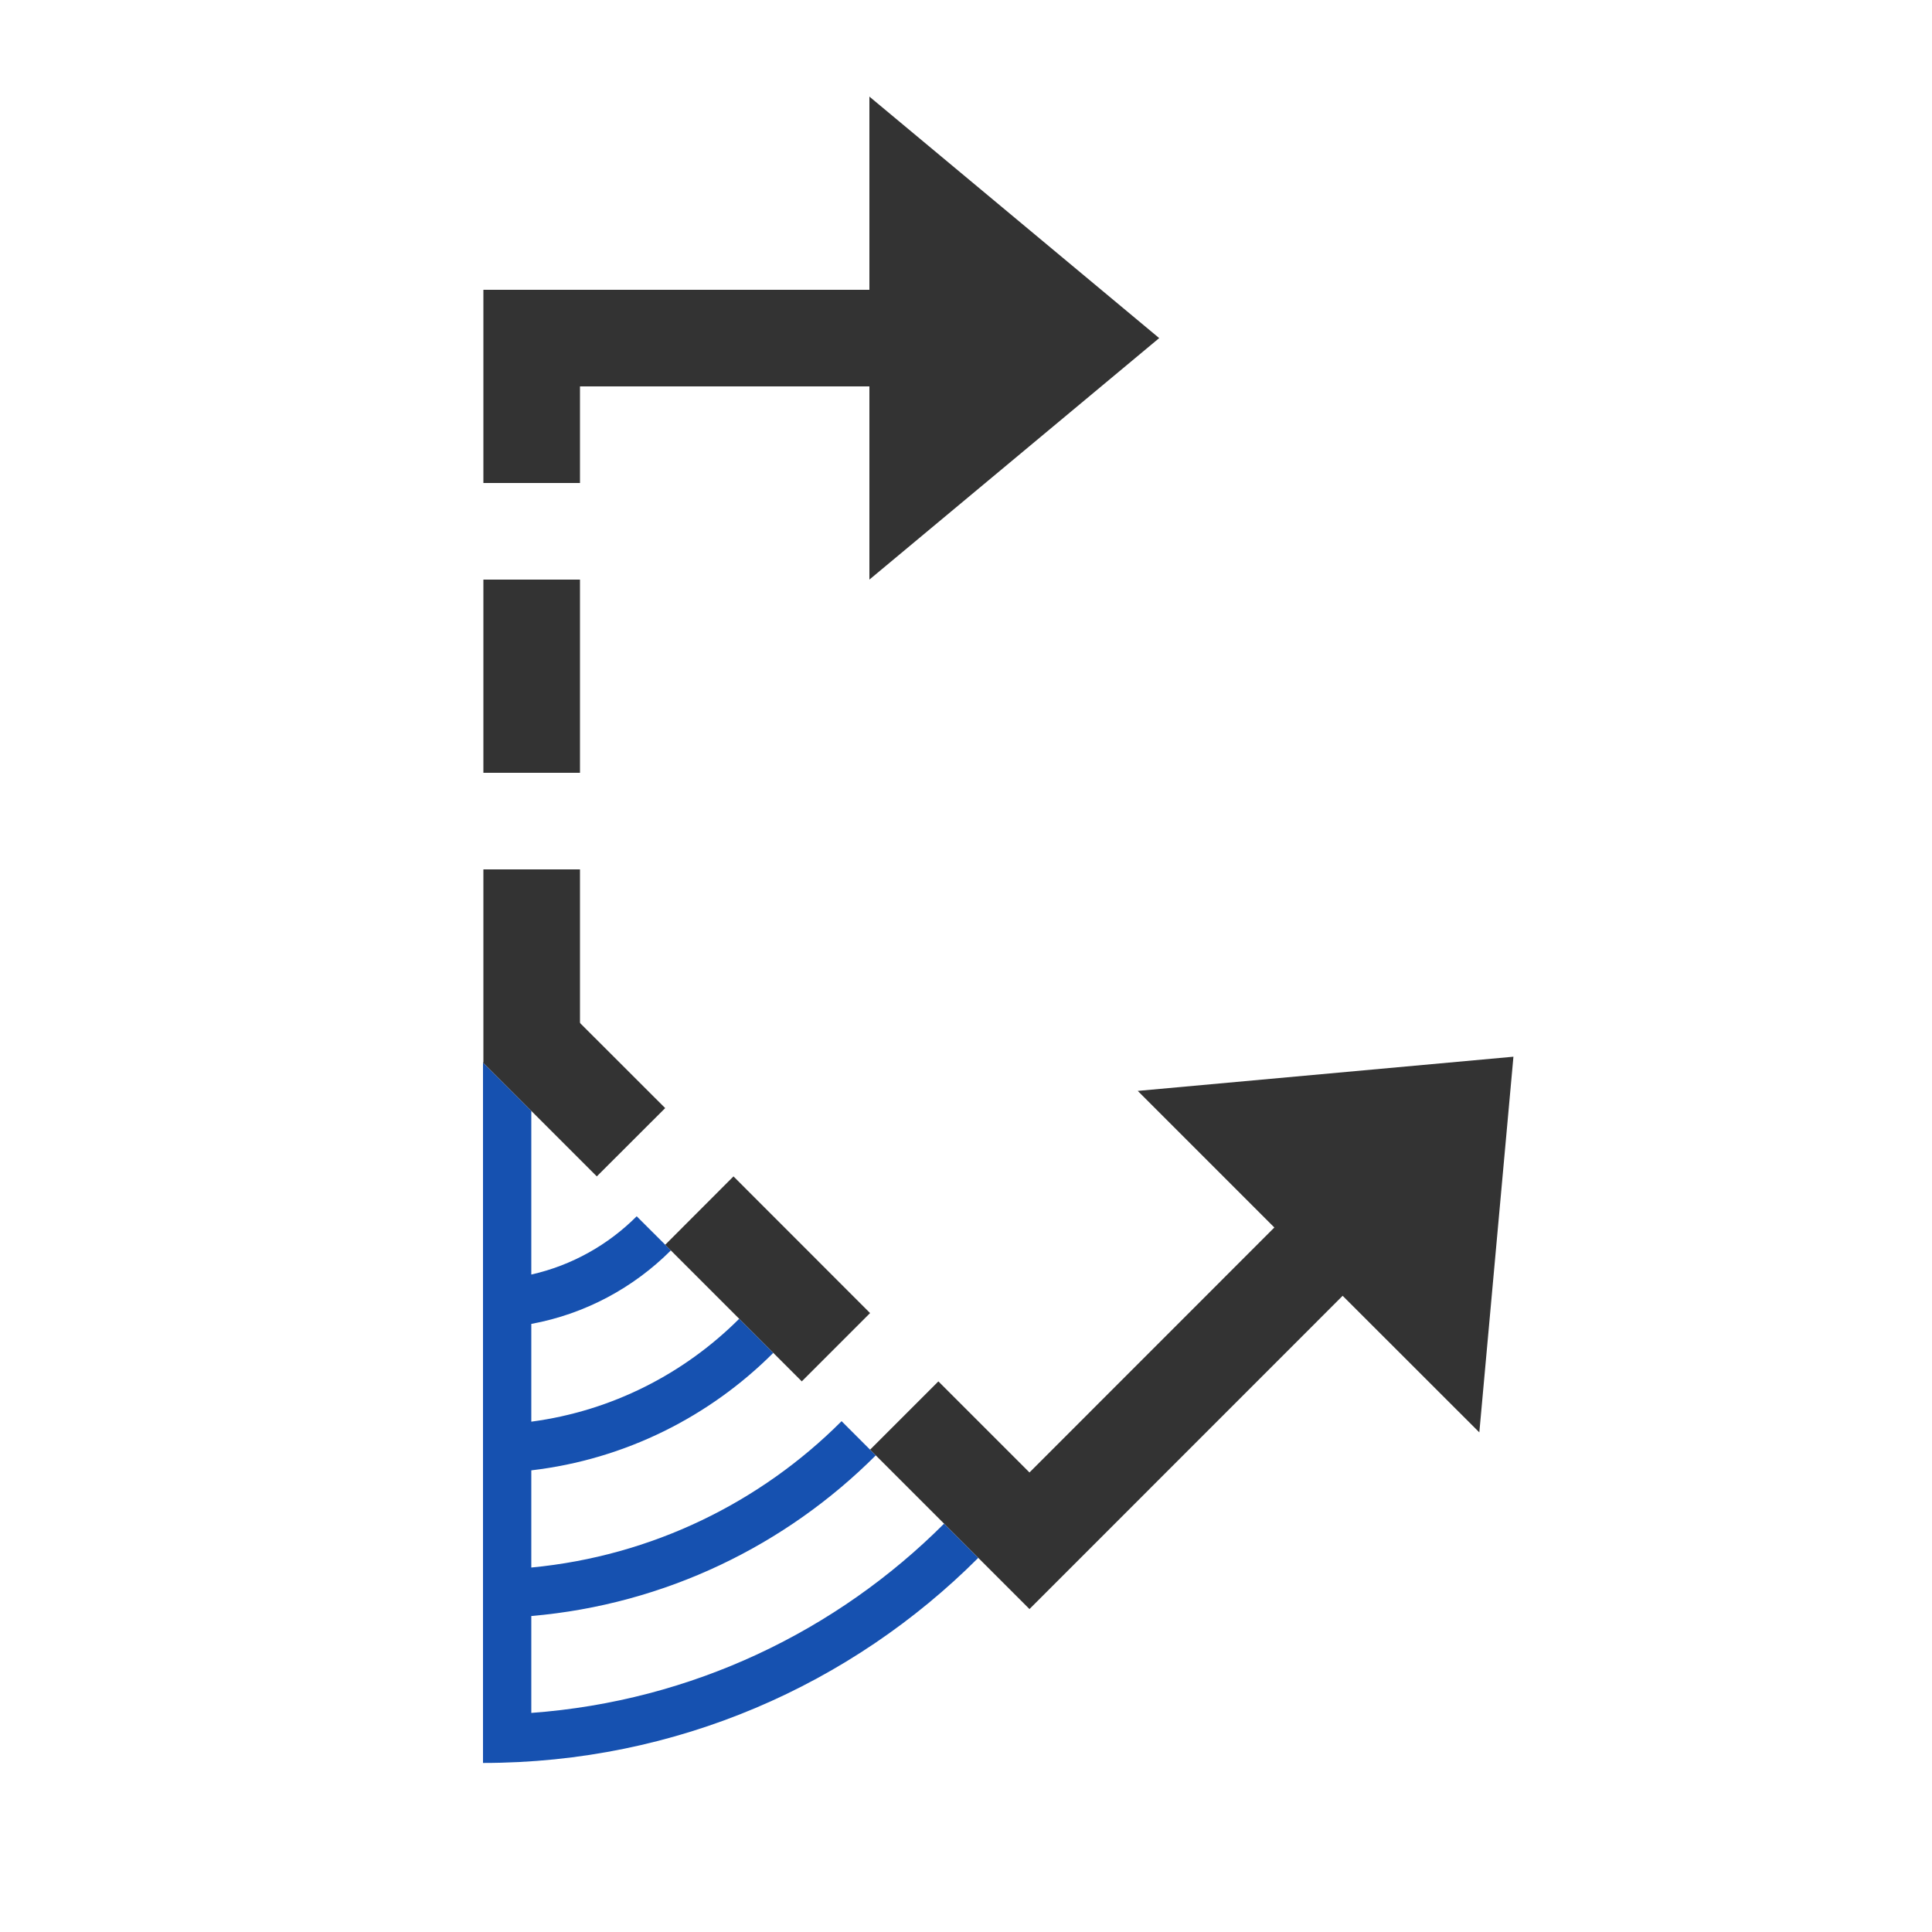 <svg width="20" height="20" viewBox="0 0 20 20" fill="none" xmlns="http://www.w3.org/2000/svg">
<path fill-rule="evenodd" clip-rule="evenodd" d="M5 11V13.25V13.75V14.75V15.25V16.25V16.75V17.75V18V18.25C7.002 18.25 8.815 17.439 10.127 16.127L9.773 15.773C8.662 16.884 7.165 17.61 5.5 17.732V16.729C6.888 16.609 8.136 15.996 9.066 15.066L8.712 14.712C7.873 15.552 6.75 16.108 5.5 16.227V15.221C6.474 15.107 7.347 14.663 8.005 14.005L7.652 13.652C7.084 14.219 6.336 14.606 5.5 14.717V13.705C6.059 13.602 6.559 13.33 6.945 12.944L6.591 12.591C6.296 12.886 5.921 13.099 5.5 13.194V11.5L5 11Z" fill="#1651B0"/>
<path fill-rule="evenodd" clip-rule="evenodd" d="M12 3.5L9 6V4V4L6.004 4L6.004 5H5.004V3L9 3V1L12 3.5ZM6.004 6H5.004V8H6.004L6.004 6ZM5.004 10.998V9H6.004L6.004 11.002L5.004 10.998Z" fill="#333333"/>
<path fill-rule="evenodd" clip-rule="evenodd" d="M13.192 12.707L10.657 15.243L9.714 14.3L9.007 15.007L10.657 16.657L13.899 13.414L15.314 14.828L15.667 10.939L11.778 11.293L13.192 12.707ZM9.007 13.593L8.3 14.3L6.886 12.886L7.593 12.178L9.007 13.593ZM5 11L6.178 12.178L6.886 11.471L5.707 10.293L5 11Z" fill="#333333"/>
</svg>

